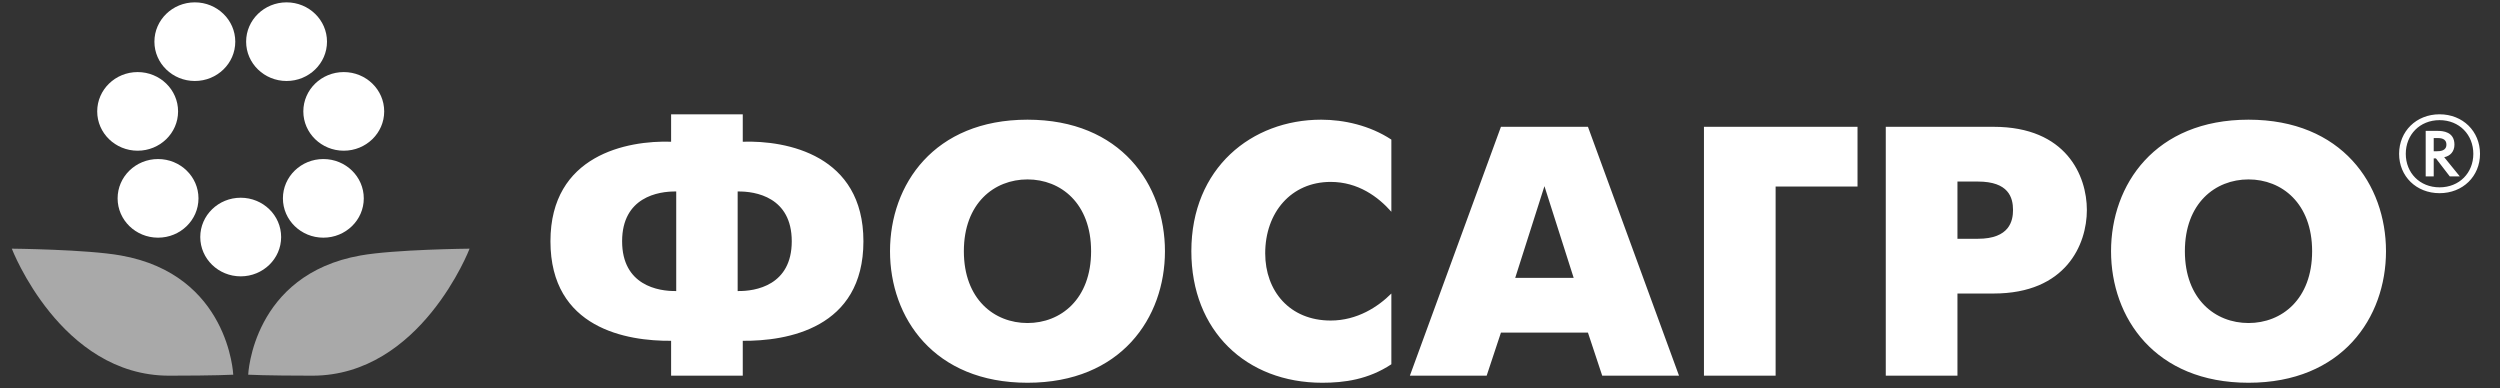 <svg width="206" height="32" viewBox="0 0 206 32" fill="none" xmlns="http://www.w3.org/2000/svg">
<rect x="0" y="0" width="206" height="32" fill="#333333" stroke="none"/>
<g clip-path="url(#clip0_1193_7283)">
<path fill-rule="evenodd" clip-rule="evenodd" d="M0.973 20.49C0.973 20.49 7.155 20.549 9.957 21.051C18.877 22.631 19.219 30.875 19.219 30.875C19.219 30.875 17.766 30.956 13.933 30.956C4.995 30.956 0.973 20.49 0.973 20.49Z" fill="#A9A9A9"/>
<path fill-rule="evenodd" clip-rule="evenodd" d="M38.694 20.49C38.694 20.49 32.512 20.549 29.709 21.051C20.793 22.631 20.451 30.875 20.451 30.875C20.451 30.875 21.902 30.956 25.735 30.956C34.675 30.956 38.694 20.49 38.694 20.49Z" fill="#A9A9A9"/>
<path fill-rule="evenodd" clip-rule="evenodd" d="M23.166 19.532C23.166 21.321 21.674 22.771 19.834 22.771C17.994 22.771 16.502 21.321 16.502 19.532C16.502 17.743 17.994 16.293 19.834 16.293C21.674 16.293 23.166 17.743 23.166 19.532Z" fill="white"/>
<path fill-rule="evenodd" clip-rule="evenodd" d="M29.976 16.345C29.976 18.134 28.485 19.584 26.645 19.584C24.804 19.584 23.312 18.134 23.312 16.345C23.312 14.556 24.804 13.105 26.645 13.105C28.485 13.105 29.976 14.556 29.976 16.345Z" fill="white"/>
<path fill-rule="evenodd" clip-rule="evenodd" d="M26.945 3.434C26.945 5.223 25.454 6.673 23.614 6.673C21.773 6.673 20.281 5.223 20.281 3.434C20.281 1.645 21.773 0.194 23.614 0.194C25.454 0.194 26.945 1.645 26.945 3.434Z" fill="white"/>
<path fill-rule="evenodd" clip-rule="evenodd" d="M19.387 3.434C19.387 5.223 17.895 6.673 16.055 6.673C14.214 6.673 12.723 5.223 12.723 3.434C12.723 1.645 14.214 0.194 16.055 0.194C17.895 0.194 19.387 1.645 19.387 3.434Z" fill="white"/>
<path fill-rule="evenodd" clip-rule="evenodd" d="M16.355 16.345C16.355 18.134 14.864 19.584 13.024 19.584C11.183 19.584 9.691 18.134 9.691 16.345C9.691 14.556 11.183 13.105 13.024 13.105C14.864 13.105 16.355 14.556 16.355 16.345Z" fill="white"/>
<path fill-rule="evenodd" clip-rule="evenodd" d="M31.658 9.179C31.658 10.968 30.166 12.418 28.326 12.418C26.486 12.418 24.994 10.968 24.994 9.179C24.994 7.39 26.486 5.939 28.326 5.939C30.166 5.939 31.658 7.39 31.658 9.179Z" fill="white"/>
<path fill-rule="evenodd" clip-rule="evenodd" d="M14.674 9.179C14.674 10.968 13.182 12.418 11.342 12.418C9.501 12.418 8.01 10.968 8.01 9.179C8.01 7.39 9.501 5.939 11.342 5.939C13.182 5.939 14.674 7.39 14.674 9.179Z" fill="white"/>
<path fill-rule="evenodd" clip-rule="evenodd" d="M55.299 28.082C51.684 28.112 45.357 27.086 45.357 19.881C45.357 12.763 51.684 11.561 55.299 11.678V9.423H61.204V11.678C64.82 11.561 71.146 12.763 71.146 19.881C71.146 27.086 64.82 28.112 61.204 28.082V30.953H55.299V28.082ZM55.721 15.779C54.245 15.75 51.262 16.248 51.262 19.881C51.262 23.512 54.245 24.011 55.721 23.982V15.779ZM60.783 23.982C62.259 24.011 65.241 23.512 65.241 19.881C65.241 16.248 62.259 15.75 60.783 15.779V23.982ZM73.337 20.7C73.337 15.223 76.952 9.862 84.665 9.862C92.377 9.862 95.992 15.223 95.992 20.7C95.992 26.179 92.377 31.539 84.665 31.539C76.952 31.539 73.337 26.179 73.337 20.7ZM89.906 20.7C89.906 16.747 87.406 14.784 84.665 14.784C81.923 14.784 79.422 16.747 79.422 20.7C79.422 24.655 81.923 26.617 84.665 26.617C87.406 26.617 89.906 24.655 89.906 20.7ZM114.648 30.016C112.749 31.275 110.761 31.539 108.954 31.539C102.687 31.539 98.167 27.262 98.167 20.7C98.167 13.846 103.139 9.862 108.863 9.862C110.731 9.862 112.87 10.332 114.648 11.503V17.449C113.563 16.219 111.905 14.989 109.647 14.989C106.392 14.989 104.253 17.507 104.253 20.876C104.253 23.982 106.272 26.412 109.647 26.412C111.845 26.412 113.563 25.27 114.648 24.186V30.016ZM123.677 10.449H130.847L138.35 30.953H132.022L130.847 27.409H123.677L122.502 30.953H116.175L123.677 10.449ZM124.853 22.897H129.671L127.262 15.34L124.853 22.897ZM140.406 10.449H153.06V15.369H146.311V30.953H140.406V10.449ZM155.388 10.449H164.276C170.271 10.449 171.958 14.491 171.958 17.303C171.958 20.144 170.241 24.186 164.276 24.186H161.294V30.953H155.388V10.449ZM161.294 19.675H162.98C165.602 19.675 165.873 18.182 165.873 17.303C165.873 16.277 165.511 14.96 162.98 14.96H161.294V19.675ZM173.95 20.7C173.95 15.223 177.566 9.862 185.278 9.862C192.99 9.862 196.606 15.223 196.606 20.7C196.606 26.179 192.99 31.539 185.278 31.539C177.566 31.539 173.95 26.179 173.95 20.7ZM190.519 20.7C190.519 16.747 188.018 14.784 185.278 14.784C182.535 14.784 180.034 16.747 180.034 20.7C180.034 24.655 182.535 26.617 185.278 26.617C188.018 26.617 190.519 24.655 190.519 20.7ZM204.353 12.677C204.353 14.525 202.939 15.918 201.019 15.918C199.1 15.918 197.686 14.525 197.686 12.677C197.686 10.82 199.1 9.418 201.019 9.418C202.939 9.418 204.353 10.82 204.353 12.677ZM198.236 12.677C198.236 14.24 199.385 15.436 201.019 15.436C202.654 15.436 203.802 14.24 203.802 12.677C203.802 11.105 202.654 9.9 201.019 9.9C199.385 9.9 198.236 11.105 198.236 12.677ZM200.869 10.785C201.291 10.785 202.246 10.855 202.246 11.918C202.246 12.489 201.897 12.856 201.402 12.954L202.686 14.534H201.86L200.721 13.053H200.538V14.534H199.877V10.785H200.869ZM200.538 12.463H200.785C201.061 12.463 201.584 12.436 201.584 11.918C201.584 11.374 201.052 11.374 200.804 11.374H200.538V12.463Z" fill="white"/>
</g>
<defs>
<clipPath id="clip0_1193_7283">
<rect width="204.308" height="32" fill="white" transform="translate(0.973)"/>
</clipPath>
</defs>
</svg>
